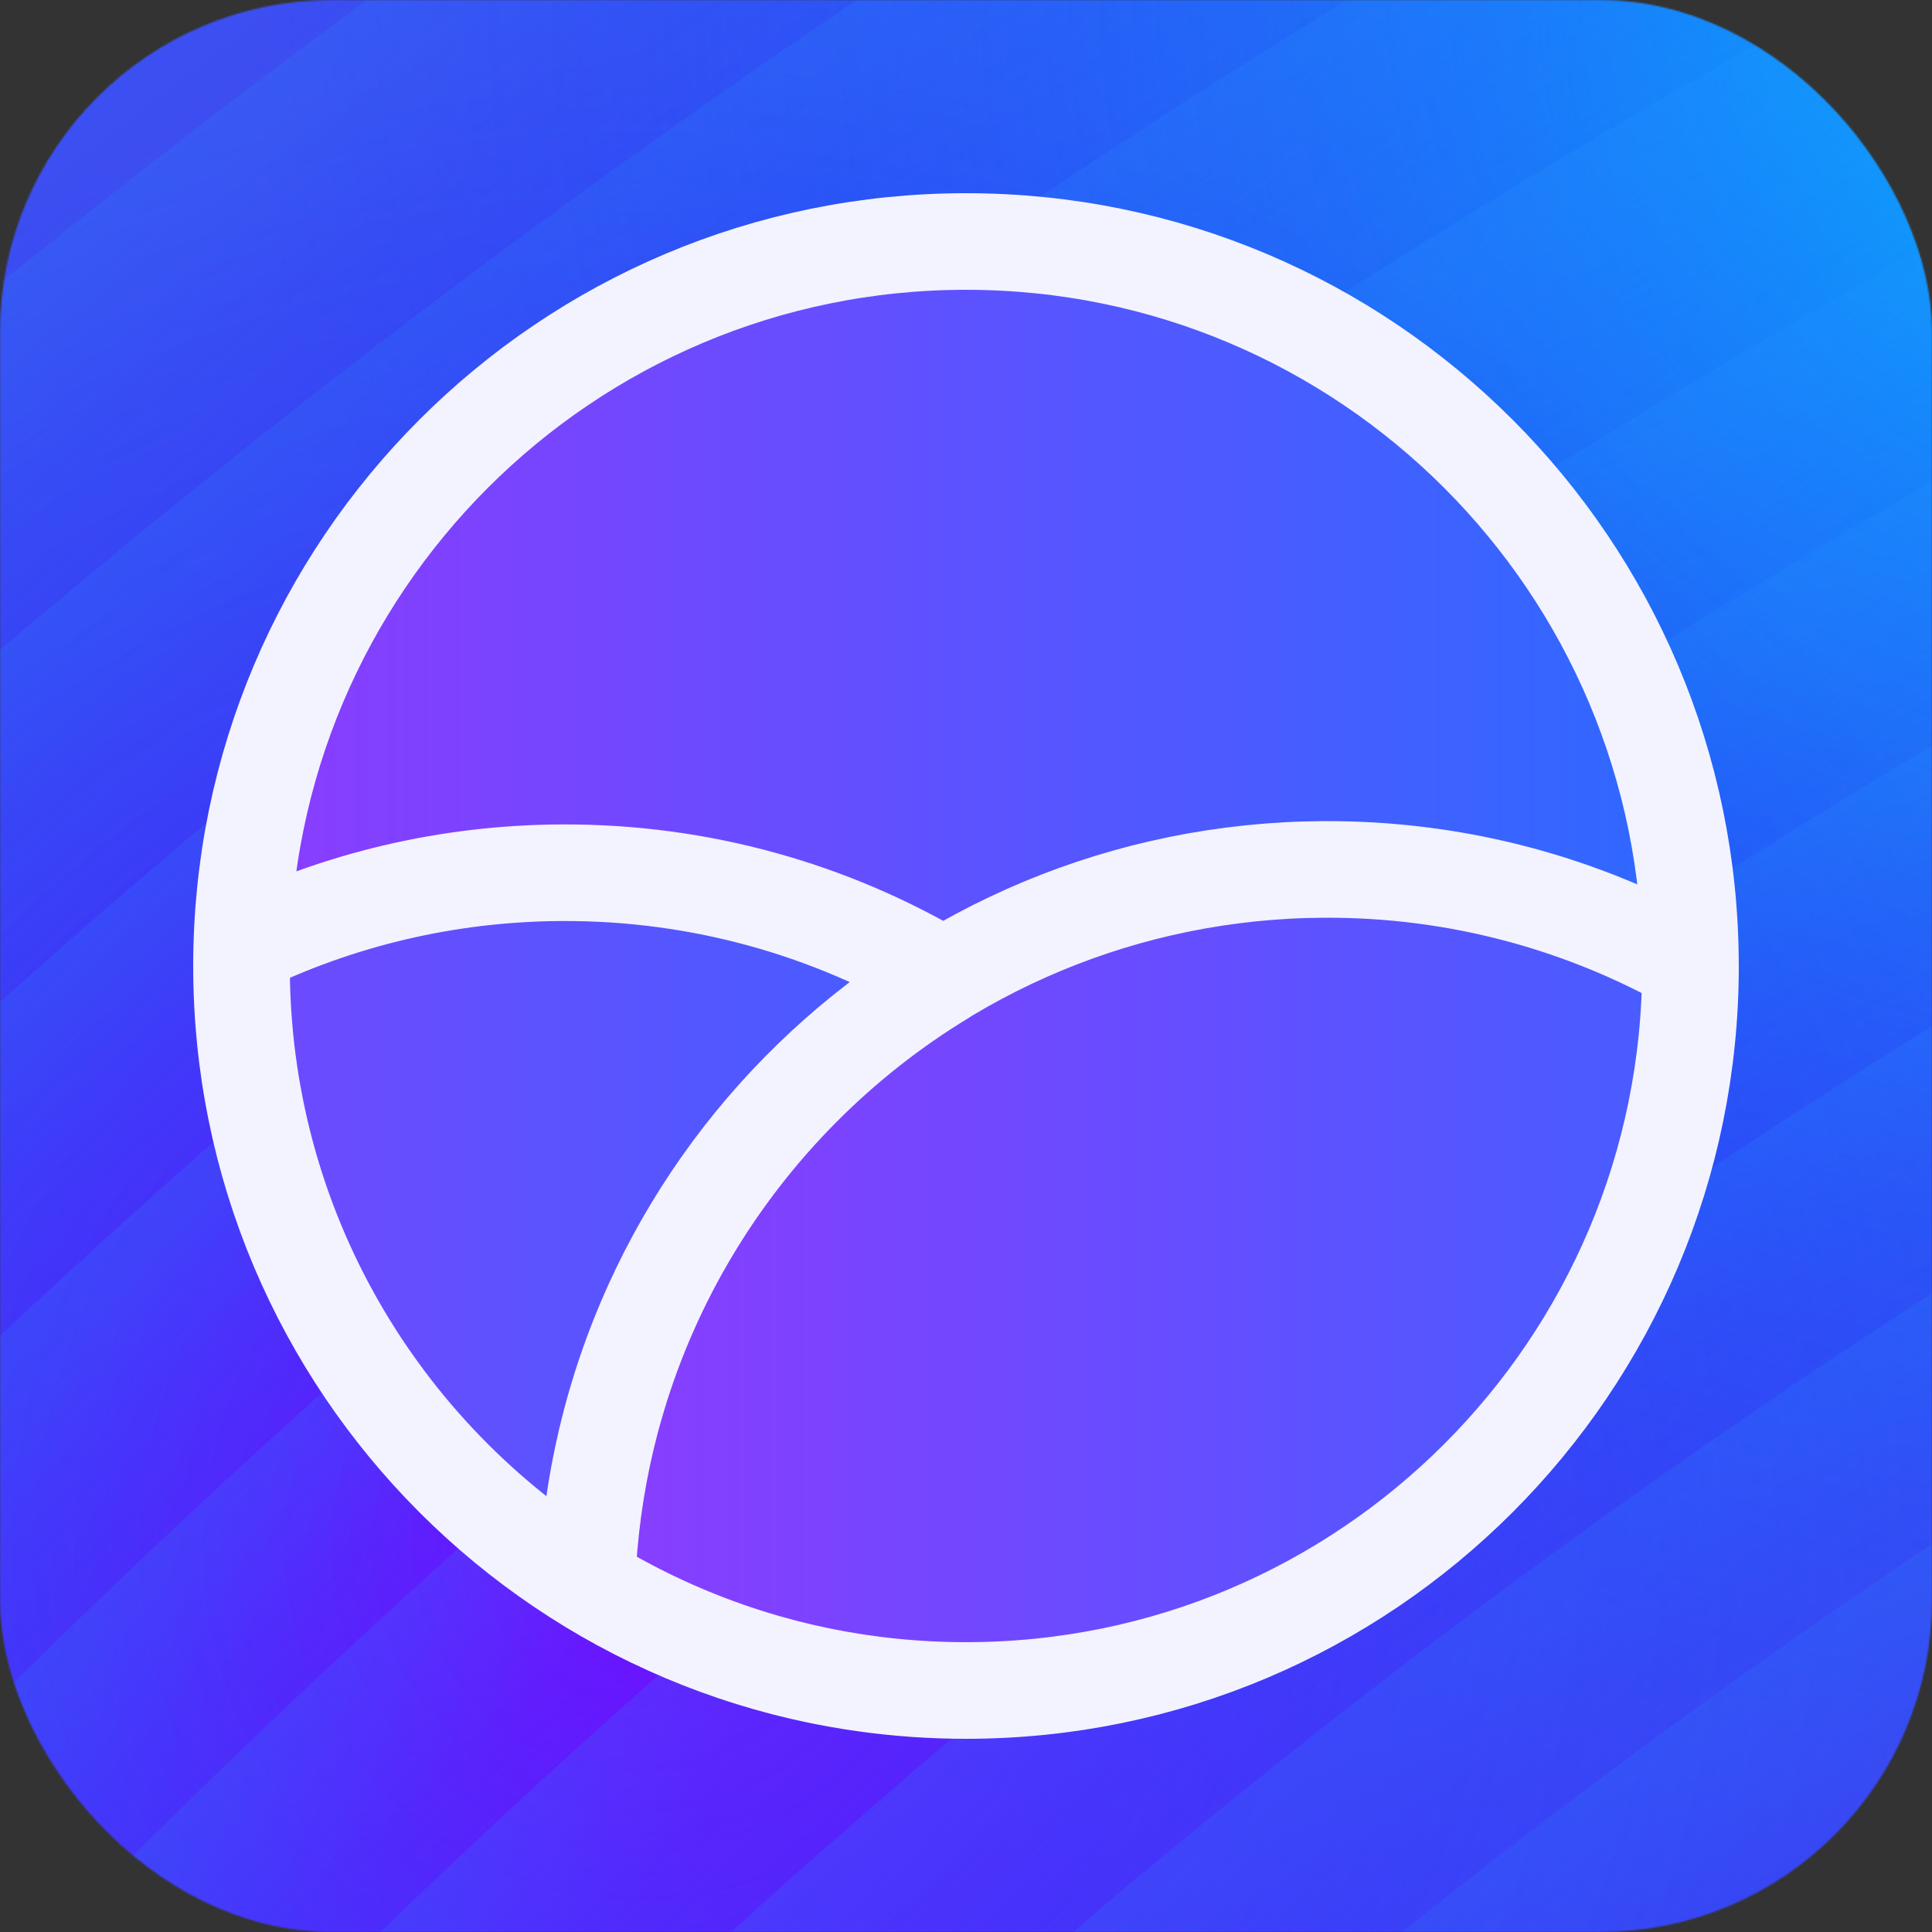 <svg xmlns="http://www.w3.org/2000/svg" fill="none" viewBox="0 0 1280 1280"><rect x="0" y="0" width="1280" height="1280" fill="#333333" stroke="none"/><g clip-path="url(#a)"><mask id="b" width="1280" height="1280" x="0" y="0" maskUnits="userSpaceOnUse" style="mask-type:luminance"><rect width="1280" height="1280" fill="#fff" rx="220"/></mask><g mask="url(#b)"><path fill="url(#c)" d="M-9.143-95.567H1420.4V1333.98H-9.143z"/><path fill="url(#d)" d="M156.804-1196.78H2868.48v2384.82H156.804z"/><path fill="url(#e)" d="M-580.434 29.992H1420.4V2030.83H-580.434z"/><g opacity=".329"><path fill="url(#f)" d="M-863.938 5307.19c0-2764.23 2240.858-5005.082 5005.078-5005.082 2764.24 0 5005.12 2240.852 5005.12 5005.082S6905.38 10312.3 4141.14 10312.3c-2764.22 0-5005.078-2240.88-5005.078-5005.11"/><path fill="url(#g)" d="M-1010.13 5307.19c0-2844.97 2306.3-5151.278 5151.27-5151.278 2844.98 0 5151.31 2306.308 5151.31 5151.278S6986.12 10458.5 4141.14 10458.5c-2844.97 0-5151.27-2306.34-5151.27-5151.31"/><path fill="url(#h)" d="M-1148.92 5307.19c0-2921.62 2368.44-5290.061 5290.07-5290.061 2921.62 0 5290.07 2368.441 5290.07 5290.061S7062.77 10597.3 4141.15 10597.3c-2921.63 0-5290.07-2368.49-5290.07-5290.11"/><path fill="url(#i)" d="M-1298.53 5307.19c0-3004.25 2435.43-5439.669 5439.68-5439.669 3004.24 0 5439.7 2435.419 5439.7 5439.669s-2435.46 5439.71-5439.7 5439.71c-3004.25 0-5439.68-2435.46-5439.68-5439.71"/><path fill="url(#j)" d="M-1457.42 5307.19c0-3092 2506.56-5598.56 5598.57-5598.56 3092 0 5598.59 2506.56 5598.59 5598.56S7233.15 10905.8 4141.15 10905.8c-3092.01 0-5598.57-2506.61-5598.57-5598.61"/><path fill="url(#k)" d="M-1608.25 5307.19c0-3175.3 2574.095-5749.393 5749.4-5749.393 3175.3 0 5749.37 2574.093 5749.37 5749.393S7316.45 11056.6 4141.15 11056.6c-3175.305 0-5749.4-2574.11-5749.4-5749.41"/><path fill="url(#l)" d="M-1745.36 5307.19c0-3251.03 2635.472-5886.509 5886.5-5886.509 3251.04 0 5886.56 2635.479 5886.56 5886.509S7392.18 11193.7 4141.14 11193.7c-3251.028 0-5886.5-2635.48-5886.5-5886.51"/><path fill="url(#m)" d="M-1917.31 5307.19c0-3345.99 2712.465-6058.452 6058.46-6058.452 3345.99 0 6058.45 2712.462 6058.45 6058.452S7487.14 11365.6 4141.15 11365.6c-3345.995 0-6058.46-2712.42-6058.46-6058.41"/><path fill="url(#n)" d="M-2080.53 5307.19c0-3436.14 2785.538-6221.672 6221.68-6221.672 3436.13 0 6221.65 2785.532 6221.65 6221.672S7577.28 11528.8 4141.15 11528.8c-3436.142 0-6221.68-2785.47-6221.68-6221.61"/><path fill="url(#o)" d="M-2256.49 5307.19c0-3533.31 2864.32-6397.63 6397.63-6397.63 3533.33 0 6397.66 2864.32 6397.66 6397.63 0 3533.29-2864.33 6397.71-6397.66 6397.71-3533.31 0-6397.63-2864.42-6397.63-6397.71"/><path fill="url(#p)" d="M-2443.36 5307.19c0-3636.52 2947.983-6584.5 6584.5-6584.5 3636.53 0 6584.56 2947.98 6584.56 6584.5 0 3636.48-2948.03 6584.51-6584.56 6584.51-3636.517 0-6584.5-2948.03-6584.5-6584.51"/><path fill="url(#q)" d="M-2620.76 5307.19c0-3734.49 3027.41-6761.9 6761.9-6761.9 3734.5 0 6761.86 3027.41 6761.86 6761.9 0 3734.47-3027.36 6761.91-6761.86 6761.91-3734.49 0-6761.9-3027.44-6761.9-6761.91"/></g></g><g clip-path="url(#r)"><path fill="url(#s)" d="M162 640c0-263.992 214.008-478 478-478s478 214.008 478 478-214.008 478-478 478-478-214.008-478-478"/><path fill="url(#t)" d="M876.412 577.005C613.086 578.152 399.392 786.997 390 1047.47c72.747 44.69 158.382 70.53 250.056 70.53C904.018 1118 1118 904.279 1118 640.639c0-.354-.03-.702-.03-1.057-71.38-40.129-153.789-62.959-241.558-62.577"/><path fill="url(#u)" d="M372.75 579.005c-75.441.33-146.797 17.848-210.427 48.791-.112 4.25-.323 8.485-.323 12.763 0 172.323 90.962 323.312 227.32 407.441 6.096-169.739 98.522-317.516 234.68-400.412-73.504-43.898-159.46-68.984-251.25-68.583"/><path stroke="#f3f2ff" stroke-linecap="round" stroke-linejoin="round" stroke-miterlimit="10" stroke-width="64" d="M388.875 1049.07c-137.283-84.463-228.864-236.055-228.864-409.066 0-4.296.213-8.547.324-12.815 64.063-31.066 135.905-48.654 211.857-48.986 92.415-.403 178.955 24.785 252.959 68.857-137.084 83.228-230.138 231.594-236.276 402.01m0 0c9.434-261.903 224.043-471.898 488.496-473.052 88.145-.383 170.909 22.571 242.589 62.923.01.356.04.707.04 1.063C1120 905.096 905.096 1120 640.004 1120c-92.068 0-178.069-25.98-251.129-70.93M160 639.992C160 374.9 374.9 160 639.992 160s479.988 214.9 479.988 479.992-214.894 479.988-479.988 479.988S160 905.086 160 639.992"/></g></g><defs><radialGradient id="c" cx="0" cy="0" r="1" gradientTransform="translate(813119 -346619)scale(2201500)" gradientUnits="userSpaceOnUse"><stop stop-color="#4f35e6"/><stop offset="1" stop-color="#2660ff"/></radialGradient><radialGradient id="d" cx="0" cy="0" r="1" gradientTransform="matrix(1355.84 0 0 1192.41 1512.64 -4.371)" gradientUnits="userSpaceOnUse"><stop stop-color="#00c9ff"/><stop offset="1" stop-color="#073aff" stop-opacity="0"/></radialGradient><radialGradient id="e" cx="0" cy="0" r="1" gradientTransform="translate(419.987 1030.41)scale(1000.42)" gradientUnits="userSpaceOnUse"><stop stop-color="#7b00ff"/><stop offset="1" stop-color="#073aff" stop-opacity="0"/></radialGradient><radialGradient id="f" cx="0" cy="0" r="1" gradientTransform="translate(4141.14 5307.19)scale(5005.08)" gradientUnits="userSpaceOnUse"><stop stop-color="#079fff" stop-opacity="0"/><stop offset=".957" stop-color="#28a3ff" stop-opacity="0"/><stop offset="1" stop-color="#229bff" stop-opacity=".576"/></radialGradient><radialGradient id="g" cx="0" cy="0" r="1" gradientTransform="translate(4141.14 5307.19)scale(5151.28)" gradientUnits="userSpaceOnUse"><stop stop-color="#079fff" stop-opacity="0"/><stop offset=".957" stop-color="#28a3ff" stop-opacity="0"/><stop offset="1" stop-color="#229bff" stop-opacity=".576"/></radialGradient><radialGradient id="h" cx="0" cy="0" r="1" gradientTransform="translate(4141.14 5307.19)scale(5290.06)" gradientUnits="userSpaceOnUse"><stop stop-color="#079fff" stop-opacity="0"/><stop offset=".957" stop-color="#28a3ff" stop-opacity="0"/><stop offset="1" stop-color="#229bff" stop-opacity=".576"/></radialGradient><radialGradient id="i" cx="0" cy="0" r="1" gradientTransform="translate(4141.15 5307.19)scale(5439.67)" gradientUnits="userSpaceOnUse"><stop stop-color="#079fff" stop-opacity="0"/><stop offset=".957" stop-color="#28a3ff" stop-opacity="0"/><stop offset="1" stop-color="#229bff" stop-opacity=".576"/></radialGradient><radialGradient id="j" cx="0" cy="0" r="1" gradientTransform="translate(4141.15 5307.19)scale(5598.56)" gradientUnits="userSpaceOnUse"><stop stop-color="#079fff" stop-opacity="0"/><stop offset=".957" stop-color="#28a3ff" stop-opacity="0"/><stop offset="1" stop-color="#229bff" stop-opacity=".576"/></radialGradient><radialGradient id="k" cx="0" cy="0" r="1" gradientTransform="translate(4141.14 5307.19)scale(5749.4)" gradientUnits="userSpaceOnUse"><stop stop-color="#079fff" stop-opacity="0"/><stop offset=".957" stop-color="#28a3ff" stop-opacity="0"/><stop offset="1" stop-color="#229bff" stop-opacity=".576"/></radialGradient><radialGradient id="l" cx="0" cy="0" r="1" gradientTransform="translate(4141.14 5307.19)scale(5886.51)" gradientUnits="userSpaceOnUse"><stop stop-color="#079fff" stop-opacity="0"/><stop offset=".957" stop-color="#28a3ff" stop-opacity="0"/><stop offset="1" stop-color="#229bff" stop-opacity=".576"/></radialGradient><radialGradient id="m" cx="0" cy="0" r="1" gradientTransform="translate(4141.15 5307.19)scale(6058.45)" gradientUnits="userSpaceOnUse"><stop stop-color="#079fff" stop-opacity="0"/><stop offset=".957" stop-color="#28a3ff" stop-opacity="0"/><stop offset="1" stop-color="#229bff" stop-opacity=".576"/></radialGradient><radialGradient id="n" cx="0" cy="0" r="1" gradientTransform="translate(4141.14 5307.19)scale(6221.67)" gradientUnits="userSpaceOnUse"><stop stop-color="#079fff" stop-opacity="0"/><stop offset=".957" stop-color="#28a3ff" stop-opacity="0"/><stop offset="1" stop-color="#229bff" stop-opacity=".576"/></radialGradient><radialGradient id="o" cx="0" cy="0" r="1" gradientTransform="translate(4141.14 5307.19)scale(6397.63)" gradientUnits="userSpaceOnUse"><stop stop-color="#079fff" stop-opacity="0"/><stop offset=".957" stop-color="#28a3ff" stop-opacity="0"/><stop offset="1" stop-color="#229bff" stop-opacity=".576"/></radialGradient><radialGradient id="p" cx="0" cy="0" r="1" gradientTransform="translate(4141.14 5307.19)scale(6584.51)" gradientUnits="userSpaceOnUse"><stop stop-color="#079fff" stop-opacity="0"/><stop offset=".957" stop-color="#28a3ff" stop-opacity="0"/><stop offset="1" stop-color="#229bff" stop-opacity=".576"/></radialGradient><radialGradient id="q" cx="0" cy="0" r="1" gradientTransform="translate(4141.14 5307.19)scale(6761.9)" gradientUnits="userSpaceOnUse"><stop stop-color="#079fff" stop-opacity="0"/><stop offset=".957" stop-color="#28a3ff" stop-opacity="0"/><stop offset="1" stop-color="#229bff" stop-opacity=".576"/></radialGradient><linearGradient id="s" x1="190" x2="1090" y1="640" y2="640" gradientUnits="userSpaceOnUse"><stop stop-color="#883dff"/><stop offset="1" stop-color="#3068ff"/></linearGradient><linearGradient id="t" x1="412.3" x2="1357.5" y1="1076.5" y2="1076.5" gradientUnits="userSpaceOnUse"><stop stop-color="#883dff"/><stop offset="1" stop-color="#3068ff"/></linearGradient><linearGradient id="u" x1="-104.2" x2="841" y1="1079" y2="1079" gradientUnits="userSpaceOnUse"><stop stop-color="#883dff"/><stop offset="1" stop-color="#3068ff"/></linearGradient><clipPath id="a"><path fill="#fff" d="M0 0h1280v1280H0z"/></clipPath><clipPath id="r"><path fill="#fff" d="M128 128h1024v1024H128z"/></clipPath></defs></svg>